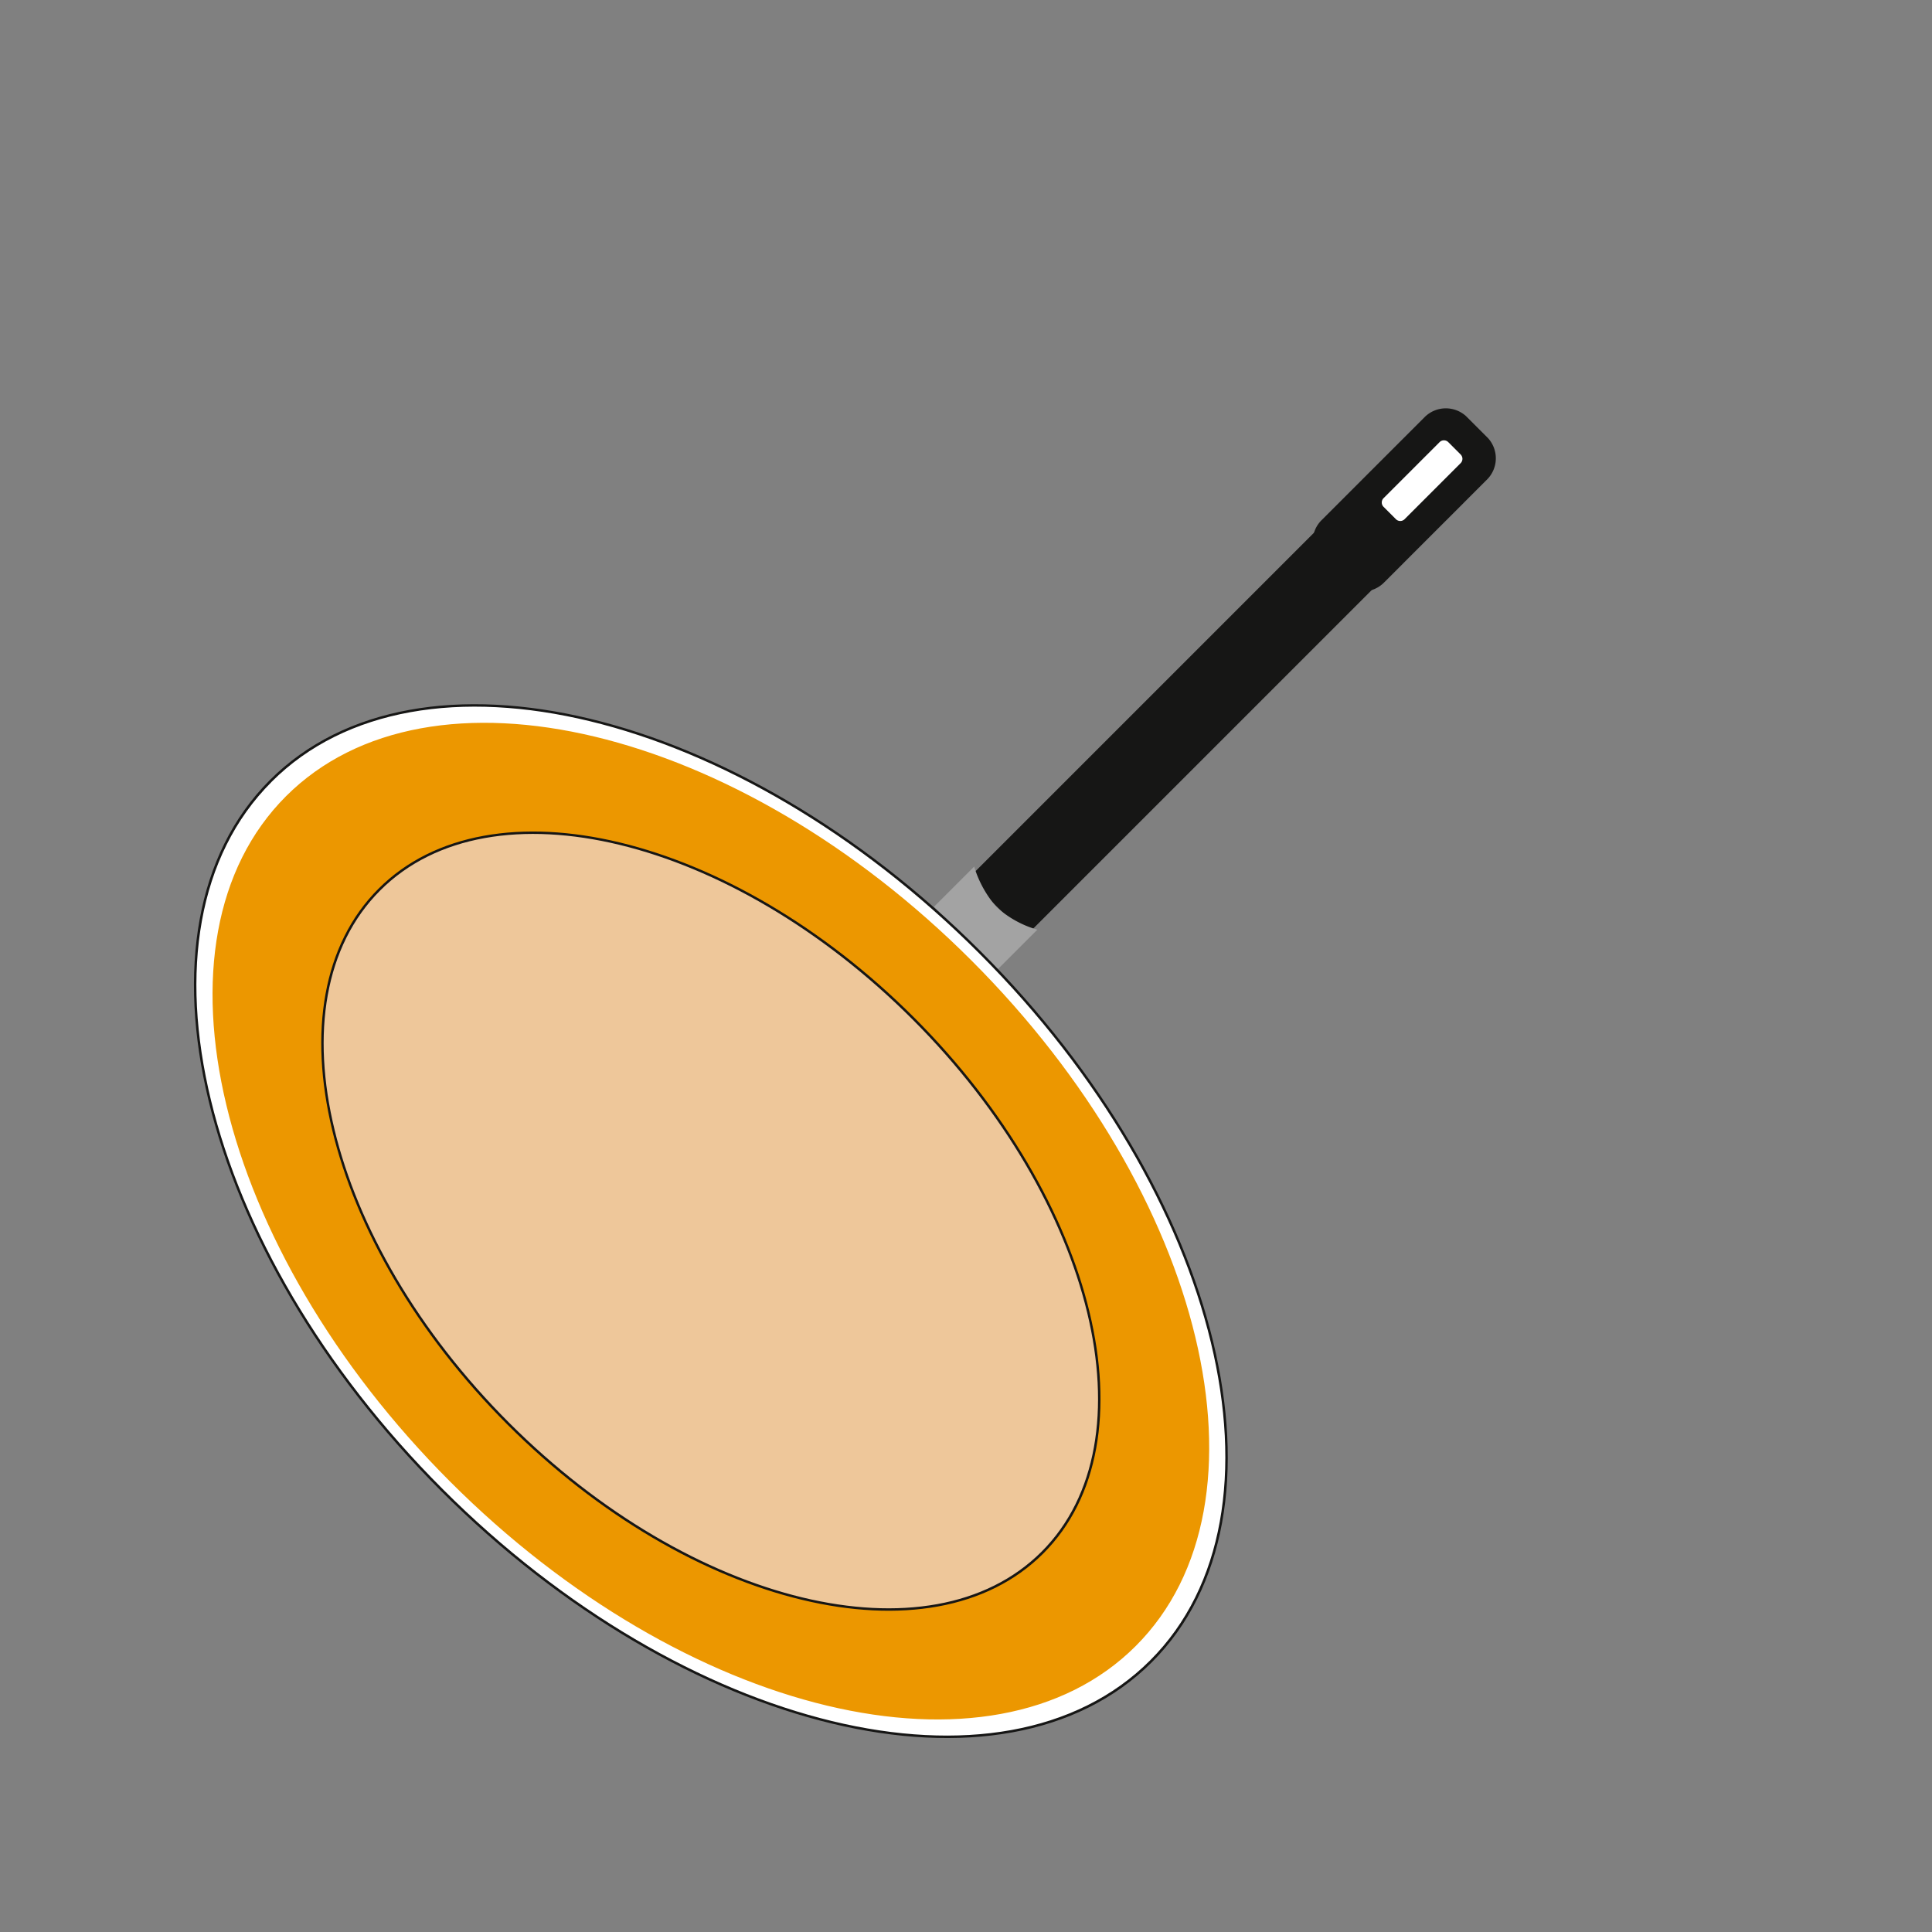 <svg xmlns="http://www.w3.org/2000/svg" xmlns:xlink="http://www.w3.org/1999/xlink" width="193.055" height="193.055" viewBox="0 0 193.055 193.055"><rect x="0" y="0" width="193.055" height="193.055" fill="#808080" stroke="none"/><defs><style>.a{fill:none;}.b{clip-path:url(#a);}.c{fill:#161615;}.d{fill:#a3a3a3;}.e{fill:#fff;}.f{fill:#ec9700;}.g{fill:#eec79a;}</style><clipPath id="a"><rect class="a" width="148.367" height="124.654" transform="translate(0 0)"/></clipPath></defs><g transform="translate(0 104.911) rotate(-45)"><g class="b"><path class="c" d="M145.96,56.3H81.584a1.023,1.023,0,0,0-1.023,1.022v6.088a1.023,1.023,0,0,0,1.023,1.023H145.96a1.022,1.022,0,0,0,1.021-1.023V57.319A1.022,1.022,0,0,0,145.96,56.3"/><path class="c" d="M145.371,64.77H130.8a3,3,0,0,1-3-3v-2.82a3,3,0,0,1,3-3h14.57a3,3,0,0,1,3,3v2.82a3,3,0,0,1-3,3"/><path class="d" d="M81.787,64.8H76.1v-8.92h5.684a11.035,11.035,0,0,0-1.279,4.431A10.345,10.345,0,0,0,81.787,64.8"/><path class="e" d="M145.275,59.388v1.747a.612.612,0,0,1-.613.612h-7.918a.612.612,0,0,1-.613-.612V59.388a.613.613,0,0,1,.613-.613h7.918a.613.613,0,0,1,.613.613"/><path class="e" d="M38.129,124.529c-20.989,0-38-27.849-38-62.2s17.015-62.2,38-62.2,38,27.849,38,62.2-17.015,62.2-38,62.2"/><path class="c" d="M38.129,124.654C17.1,124.654,0,96.694,0,62.327S17.1,0,38.129,0,76.258,27.96,76.258,62.327s-17.105,62.327-38.129,62.327m0-124.4C17.242.25.25,28.1.25,62.327S17.242,124.4,38.129,124.4,76.008,96.556,76.008,62.327,59.016.25,38.129.25"/><path class="f" d="M38.129,121.994C18,121.994,1.673,95.28,1.673,62.327S18,2.66,38.129,2.66,74.584,29.373,74.584,62.327s-16.321,59.667-36.455,59.667"/><path class="f" d="M38.129,122.369C17.82,122.369,1.3,95.435,1.3,62.327S17.82,2.285,38.129,2.285s36.83,26.935,36.83,60.042-16.522,60.042-36.83,60.042m0-119.334c-19.9,0-36.081,26.6-36.081,59.292s16.186,59.292,36.081,59.292,36.08-26.6,36.08-59.292S58.024,3.035,38.129,3.035"/><path class="g" d="M38.129,109.177C22.32,109.177,9.505,88.2,9.505,62.328s12.815-46.85,28.624-46.85,28.624,20.975,28.624,46.85-12.815,46.849-28.624,46.849"/><path class="c" d="M38.129,109.3C22.277,109.3,9.38,88.229,9.38,62.328s12.9-46.975,28.749-46.975S66.878,36.426,66.878,62.328,53.981,109.3,38.129,109.3m0-93.7c-15.714,0-28.5,20.96-28.5,46.725s12.785,46.724,28.5,46.724,28.5-20.961,28.5-46.724S53.843,15.6,38.129,15.6"/></g></g></svg>
